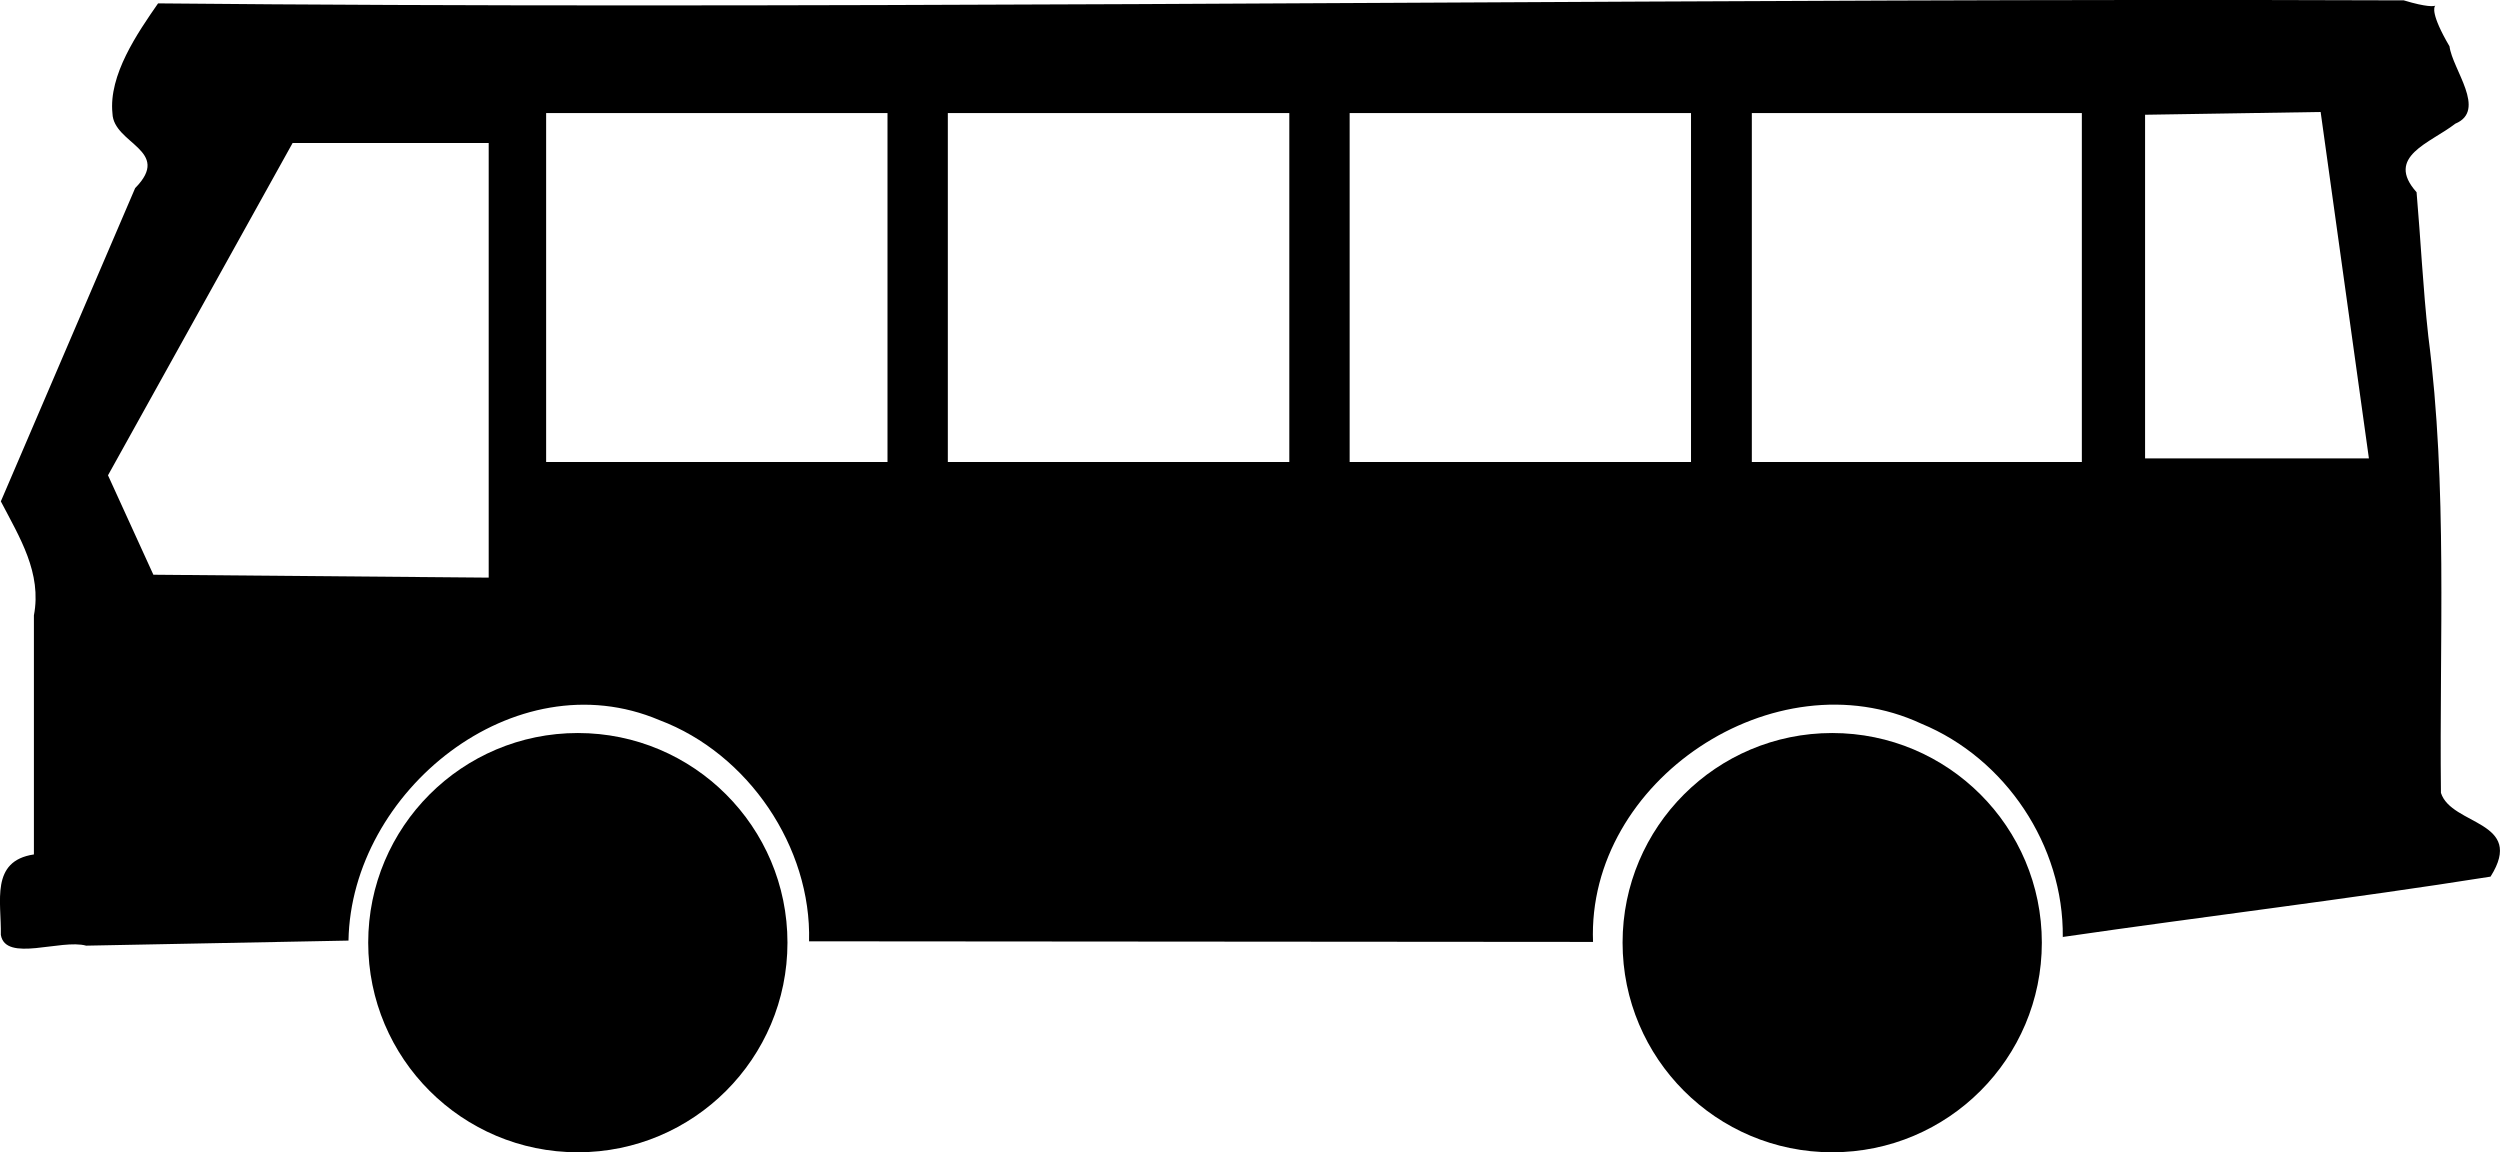 <?xml version="1.0" encoding="UTF-8" standalone="no"?>
<svg
   xmlns:dc="http://purl.org/dc/elements/1.1/"
   xmlns:cc="http://creativecommons.org/ns#"
   xmlns:rdf="http://www.w3.org/1999/02/22-rdf-syntax-ns#"
   xmlns:svg="http://www.w3.org/2000/svg"
   xmlns="http://www.w3.org/2000/svg"
   xmlns:sodipodi="http://sodipodi.sourceforge.net/DTD/sodipodi-0.dtd"
   xmlns:inkscape="http://www.inkscape.org/namespaces/inkscape"
   width="647.45"
   height="298.41"
   id="svg2"
   version="1.1"
   inkscape:version="0.48.4 r9939"
   sodipodi:docname="bus.svg">
  <defs
     id="defs4" />
  <sodipodi:namedview
     id="base"
     borderopacity="1"
     inkscape:pageopacity="0"
     inkscape:pageshadow="2"
     inkscape:zoom="0.68"
     inkscape:cx="464.38"
     inkscape:cy="119.78"
     inkscape:document-units="px"
     inkscape:current-layer="layer1"
     showgrid="false"
     inkscape:window-width="1024"
     inkscape:window-height="578"
     inkscape:window-x="0"
     inkscape:window-y="0"
     inkscape:window-maximized="1"
     inkscape:snap-grids="false"
     inkscape:snap-bbox="false"
     fit-margin-top="0"
     fit-margin-left="0"
     fit-margin-right="0"
     fit-margin-bottom="0" />
  <g
     inkscape:label="Laag 1"
     inkscape:groupmode="layer"
     id="layer1"
     transform="translate(-45.493,-61.095)"
     display="inline">
    <path
       d="M 553 0 C 387.2 0.149 198.936 2.406 40.938 0.875 C 35.627 8.525 28.085 19.445 29.125 29.375 C 29.365 37.285 44.7 38.889 35 48.719 C 23.41 75.759 11.809 102.804 0.219 129.844 C 5.109 139.214 10.871 148.365 8.781 159.375 L 8.781 221.281 C -2.569 222.981 0.389 233.515 0.219 242.125 C 1.449 249.305 15.793 243.116 22.312 244.906 C 44.962 244.466 67.6 244.034 90.25 243.594 C 90.93 204.984 133.211 170.55 170.781 186.5 C 193.801 195.16 210.191 219.421 209.531 243.781 C 277.221 243.831 344.873 243.887 412.562 243.938 C 410.952 202.167 459.632 169.756 497.562 187.406 C 519.413 196.402 534.485 218.998 534.219 242.656 C 571.03 237.312 608.732 232.778 645 227.031 C 654.14 212.521 634.876 213.834 632.156 205.344 C 631.716 165.864 633.925 126.27 628.875 87 C 627.505 74.66 626.904 61.961 625.844 49.781 C 617.574 40.531 629.415 37.061 635.875 32.031 C 644.125 28.601 635.125 17.98 634.375 12 C 629.483 3.651 630.353 1.774 630.688 1.469 C 630.313 1.629 628.576 1.92 622.531 0.094 C 599.915 0.013 576.686 -0.021 553 0 z M 534.219 242.656 C 534.136 242.668 534.052 242.675 533.969 242.688 L 534.219 242.688 C 534.219 242.677 534.219 242.667 534.219 242.656 z M 601 29 L 613.5 118.719 L 555.531 118.719 L 555.531 29.719 L 601 29 z M 141.438 29.281 L 229.844 29.281 L 229.844 119.656 L 141.438 119.656 L 141.438 29.281 z M 245.469 29.281 L 333.906 29.281 L 333.906 119.656 L 245.469 119.656 L 245.469 29.281 z M 349.531 29.281 L 437.938 29.281 L 437.938 119.656 L 349.531 119.656 L 349.531 29.281 z M 453.688 29.281 L 539.156 29.281 L 539.156 119.656 L 453.688 119.656 L 453.688 29.281 z M 75.781 37.031 L 126.562 37.031 L 126.562 149.594 L 39.719 148.844 L 27.969 123.094 L 75.781 37.031 z "
       id="path3147"
       transform="translate(45.493,61.095)" />
    <path
       sodipodi:type="arc"
       id="path3050"
       sodipodi:cx="217.14"
       sodipodi:cy="320.93"
       sodipodi:rx="54.29"
       sodipodi:ry="54.29"
       d="m 271.43,320.93 c 0,29.984 -24.306,54.29 -54.29,54.29 -29.984,0 -54.29,-24.306 -54.29,-54.29 0,-29.984 24.306,-54.29 54.29,-54.29 29.984,0 54.29,24.306 54.29,54.29 z"
       transform="matrix(1,0,0,-1,-22,626.153)"
       fill="#000" />
    <path
       transform="matrix(1,0,0,-1,302.857,626.153)"
       d="m 271.43,320.93 c 0,29.984 -24.306,54.29 -54.29,54.29 -29.984,0 -54.29,-24.306 -54.29,-54.29 0,-29.984 24.306,-54.29 54.29,-54.29 29.984,0 54.29,24.306 54.29,54.29 z"
       sodipodi:ry="54.29"
       sodipodi:rx="54.29"
       sodipodi:cy="320.93"
       sodipodi:cx="217.14"
       id="path3052"
       sodipodi:type="arc"
       fill="#000" />
  </g>
</svg>
